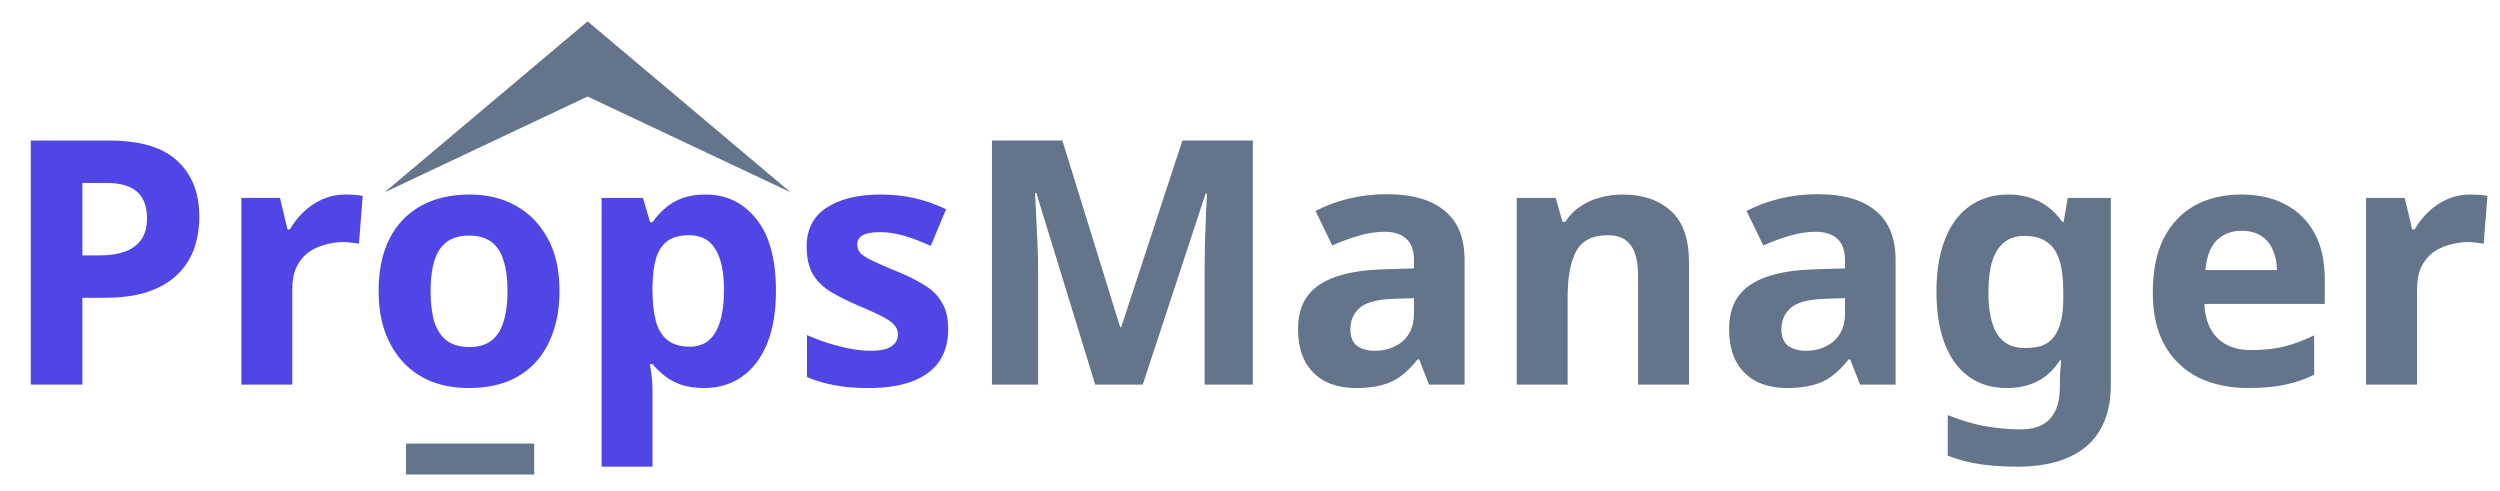 <svg width="117" height="23" viewBox="0 0 117 23" fill="none" xmlns="http://www.w3.org/2000/svg">
<path d="M5.088 6.576C6.56 6.576 7.632 6.896 8.304 7.536C8.987 8.165 9.328 9.035 9.328 10.144C9.328 10.645 9.253 11.125 9.104 11.584C8.955 12.032 8.704 12.437 8.352 12.8C8.011 13.152 7.557 13.429 6.992 13.632C6.427 13.835 5.728 13.936 4.896 13.936H3.856V18H1.44V6.576H5.088ZM4.96 8.56H3.856V11.952H4.656C5.115 11.952 5.509 11.893 5.84 11.776C6.171 11.659 6.427 11.472 6.608 11.216C6.789 10.96 6.88 10.629 6.88 10.224C6.88 9.659 6.725 9.243 6.416 8.976C6.107 8.699 5.621 8.56 4.96 8.56ZM16.175 9.104C16.292 9.104 16.431 9.109 16.591 9.12C16.751 9.131 16.879 9.147 16.975 9.168L16.799 11.408C16.724 11.387 16.612 11.371 16.463 11.36C16.324 11.339 16.201 11.328 16.095 11.328C15.786 11.328 15.487 11.371 15.199 11.456C14.911 11.531 14.649 11.653 14.415 11.824C14.191 11.995 14.009 12.224 13.871 12.512C13.743 12.789 13.679 13.136 13.679 13.552V18H11.295V9.264H13.103L13.455 10.736H13.567C13.738 10.437 13.951 10.165 14.207 9.92C14.463 9.675 14.756 9.477 15.087 9.328C15.428 9.179 15.791 9.104 16.175 9.104ZM26.184 13.616C26.184 14.341 26.083 14.987 25.88 15.552C25.688 16.117 25.405 16.597 25.032 16.992C24.669 17.376 24.227 17.669 23.704 17.872C23.181 18.064 22.589 18.16 21.928 18.16C21.32 18.16 20.755 18.064 20.232 17.872C19.72 17.669 19.277 17.376 18.904 16.992C18.531 16.597 18.237 16.117 18.024 15.552C17.821 14.987 17.72 14.341 17.72 13.616C17.72 12.645 17.891 11.829 18.232 11.168C18.573 10.496 19.064 9.984 19.704 9.632C20.344 9.28 21.101 9.104 21.976 9.104C22.797 9.104 23.523 9.28 24.152 9.632C24.781 9.984 25.277 10.496 25.64 11.168C26.003 11.829 26.184 12.645 26.184 13.616ZM20.152 13.616C20.152 14.192 20.211 14.677 20.328 15.072C20.456 15.456 20.653 15.749 20.92 15.952C21.187 16.144 21.533 16.24 21.96 16.24C22.387 16.24 22.728 16.144 22.984 15.952C23.251 15.749 23.443 15.456 23.56 15.072C23.688 14.677 23.752 14.192 23.752 13.616C23.752 13.04 23.688 12.56 23.56 12.176C23.443 11.792 23.251 11.504 22.984 11.312C22.717 11.12 22.371 11.024 21.944 11.024C21.315 11.024 20.856 11.243 20.568 11.68C20.291 12.107 20.152 12.752 20.152 13.616ZM33.018 9.104C34 9.104 34.794 9.488 35.402 10.256C36.01 11.013 36.314 12.133 36.314 13.616C36.314 14.608 36.17 15.445 35.882 16.128C35.594 16.8 35.2 17.307 34.698 17.648C34.197 17.989 33.616 18.16 32.954 18.16C32.538 18.16 32.176 18.107 31.866 18C31.568 17.893 31.312 17.755 31.098 17.584C30.885 17.413 30.698 17.232 30.538 17.04H30.41C30.453 17.243 30.485 17.456 30.506 17.68C30.528 17.893 30.538 18.107 30.538 18.32V21.84H28.154V9.264H30.09L30.426 10.4H30.538C30.698 10.165 30.89 9.952 31.114 9.76C31.338 9.557 31.605 9.397 31.914 9.28C32.234 9.163 32.602 9.104 33.018 9.104ZM32.25 11.008C31.834 11.008 31.504 11.093 31.258 11.264C31.013 11.435 30.832 11.696 30.714 12.048C30.608 12.389 30.549 12.821 30.538 13.344V13.6C30.538 14.165 30.592 14.645 30.698 15.04C30.805 15.424 30.986 15.717 31.242 15.92C31.498 16.123 31.845 16.224 32.282 16.224C32.645 16.224 32.944 16.123 33.178 15.92C33.413 15.717 33.589 15.419 33.706 15.024C33.824 14.629 33.882 14.149 33.882 13.584C33.882 12.731 33.749 12.091 33.482 11.664C33.226 11.227 32.816 11.008 32.25 11.008ZM44.375 15.408C44.375 15.995 44.237 16.496 43.959 16.912C43.682 17.317 43.266 17.627 42.711 17.84C42.157 18.053 41.469 18.16 40.647 18.16C40.039 18.16 39.517 18.117 39.079 18.032C38.642 17.957 38.205 17.829 37.767 17.648V15.68C38.237 15.893 38.743 16.069 39.287 16.208C39.831 16.347 40.311 16.416 40.727 16.416C41.197 16.416 41.527 16.347 41.719 16.208C41.922 16.069 42.023 15.888 42.023 15.664C42.023 15.515 41.981 15.381 41.895 15.264C41.821 15.147 41.65 15.013 41.383 14.864C41.117 14.715 40.701 14.523 40.135 14.288C39.591 14.053 39.143 13.824 38.791 13.6C38.439 13.365 38.178 13.088 38.007 12.768C37.837 12.437 37.751 12.027 37.751 11.536C37.751 10.725 38.066 10.117 38.695 9.712C39.325 9.307 40.162 9.104 41.207 9.104C41.751 9.104 42.269 9.157 42.759 9.264C43.25 9.371 43.757 9.547 44.279 9.792L43.559 11.504C43.271 11.376 42.994 11.264 42.727 11.168C42.461 11.072 42.199 10.997 41.943 10.944C41.698 10.891 41.442 10.864 41.175 10.864C40.823 10.864 40.557 10.912 40.375 11.008C40.205 11.104 40.119 11.248 40.119 11.44C40.119 11.579 40.162 11.707 40.247 11.824C40.343 11.931 40.519 12.048 40.775 12.176C41.042 12.304 41.431 12.475 41.943 12.688C42.445 12.891 42.877 13.104 43.239 13.328C43.602 13.541 43.879 13.813 44.071 14.144C44.274 14.464 44.375 14.885 44.375 15.408Z" fill="#4F46E5"/>
<path d="M51.256 18L48.504 9.04H48.44C48.451 9.253 48.467 9.573 48.488 10C48.51 10.427 48.531 10.885 48.552 11.376C48.574 11.856 48.584 12.293 48.584 12.688V18H46.424V6.576H49.72L52.424 15.312H52.472L55.336 6.576H58.632V18H56.376V12.592C56.376 12.229 56.382 11.813 56.392 11.344C56.414 10.875 56.43 10.432 56.44 10.016C56.462 9.589 56.478 9.269 56.488 9.056H56.424L53.48 18H51.256ZM64.91 9.088C66.084 9.088 66.98 9.344 67.598 9.856C68.228 10.357 68.542 11.131 68.542 12.176V18H66.878L66.414 16.816H66.35C66.105 17.125 65.849 17.381 65.582 17.584C65.326 17.787 65.028 17.931 64.686 18.016C64.356 18.112 63.945 18.16 63.454 18.16C62.942 18.16 62.478 18.064 62.062 17.872C61.657 17.669 61.337 17.365 61.102 16.96C60.867 16.544 60.75 16.021 60.75 15.392C60.75 14.464 61.075 13.781 61.726 13.344C62.377 12.896 63.353 12.651 64.654 12.608L66.174 12.56V12.176C66.174 11.717 66.052 11.381 65.806 11.168C65.572 10.955 65.241 10.848 64.814 10.848C64.388 10.848 63.971 10.912 63.566 11.04C63.161 11.157 62.755 11.307 62.35 11.488L61.566 9.872C62.035 9.627 62.553 9.435 63.118 9.296C63.694 9.157 64.291 9.088 64.91 9.088ZM65.246 13.984C64.478 14.005 63.945 14.144 63.646 14.4C63.347 14.656 63.198 14.992 63.198 15.408C63.198 15.771 63.305 16.032 63.518 16.192C63.731 16.341 64.009 16.416 64.35 16.416C64.862 16.416 65.294 16.267 65.646 15.968C65.998 15.659 66.174 15.227 66.174 14.672V13.952L65.246 13.984ZM75.942 9.104C76.881 9.104 77.633 9.36 78.198 9.872C78.764 10.373 79.046 11.184 79.046 12.304V18H76.662V12.896C76.662 12.267 76.55 11.797 76.326 11.488C76.102 11.168 75.745 11.008 75.254 11.008C74.529 11.008 74.033 11.259 73.766 11.76C73.5 12.251 73.366 12.96 73.366 13.888V18H70.982V9.264H72.806L73.126 10.384H73.254C73.446 10.085 73.681 9.845 73.958 9.664C74.236 9.472 74.545 9.333 74.886 9.248C75.228 9.152 75.58 9.104 75.942 9.104ZM85.082 9.088C86.255 9.088 87.151 9.344 87.77 9.856C88.399 10.357 88.714 11.131 88.714 12.176V18H87.05L86.586 16.816H86.522C86.277 17.125 86.021 17.381 85.754 17.584C85.498 17.787 85.199 17.931 84.858 18.016C84.527 18.112 84.117 18.16 83.626 18.16C83.114 18.16 82.65 18.064 82.234 17.872C81.829 17.669 81.509 17.365 81.274 16.96C81.039 16.544 80.922 16.021 80.922 15.392C80.922 14.464 81.247 13.781 81.898 13.344C82.549 12.896 83.525 12.651 84.826 12.608L86.346 12.56V12.176C86.346 11.717 86.223 11.381 85.978 11.168C85.743 10.955 85.413 10.848 84.986 10.848C84.559 10.848 84.143 10.912 83.738 11.04C83.333 11.157 82.927 11.307 82.522 11.488L81.738 9.872C82.207 9.627 82.725 9.435 83.29 9.296C83.866 9.157 84.463 9.088 85.082 9.088ZM85.418 13.984C84.65 14.005 84.117 14.144 83.818 14.4C83.519 14.656 83.37 14.992 83.37 15.408C83.37 15.771 83.477 16.032 83.69 16.192C83.903 16.341 84.181 16.416 84.522 16.416C85.034 16.416 85.466 16.267 85.818 15.968C86.17 15.659 86.346 15.227 86.346 14.672V13.952L85.418 13.984ZM93.986 9.104C94.52 9.104 95 9.211 95.426 9.424C95.853 9.637 96.216 9.957 96.514 10.384H96.578L96.77 9.264H98.786V18.016C98.786 18.848 98.621 19.547 98.29 20.112C97.97 20.677 97.485 21.104 96.834 21.392C96.184 21.691 95.378 21.84 94.418 21.84C93.8 21.84 93.224 21.803 92.69 21.728C92.168 21.653 91.656 21.52 91.154 21.328V19.424C91.517 19.573 91.88 19.696 92.242 19.792C92.616 19.899 92.994 19.973 93.378 20.016C93.773 20.069 94.168 20.096 94.562 20.096C95.181 20.096 95.64 19.931 95.938 19.6C96.248 19.269 96.402 18.773 96.402 18.112V17.936C96.402 17.755 96.408 17.568 96.418 17.376C96.44 17.184 96.456 17.013 96.466 16.864H96.402C96.104 17.323 95.746 17.653 95.33 17.856C94.914 18.059 94.445 18.16 93.922 18.16C92.888 18.16 92.077 17.765 91.49 16.976C90.914 16.176 90.626 15.067 90.626 13.648C90.626 12.688 90.76 11.872 91.026 11.2C91.293 10.517 91.677 10 92.178 9.648C92.69 9.285 93.293 9.104 93.986 9.104ZM94.738 11.04C94.365 11.04 94.05 11.141 93.794 11.344C93.549 11.536 93.362 11.829 93.234 12.224C93.117 12.608 93.058 13.093 93.058 13.68C93.058 14.555 93.197 15.211 93.474 15.648C93.752 16.075 94.184 16.288 94.77 16.288C95.08 16.288 95.346 16.251 95.57 16.176C95.794 16.091 95.976 15.957 96.114 15.776C96.264 15.584 96.376 15.339 96.45 15.04C96.525 14.741 96.562 14.379 96.562 13.952V13.664C96.562 13.035 96.498 12.528 96.37 12.144C96.242 11.76 96.045 11.483 95.778 11.312C95.512 11.131 95.165 11.04 94.738 11.04ZM104.879 9.104C105.69 9.104 106.383 9.259 106.959 9.568C107.546 9.877 107.999 10.325 108.319 10.912C108.639 11.499 108.799 12.219 108.799 13.072V14.224H103.167C103.189 14.896 103.386 15.424 103.759 15.808C104.143 16.192 104.671 16.384 105.343 16.384C105.909 16.384 106.421 16.331 106.879 16.224C107.338 16.107 107.813 15.931 108.303 15.696V17.536C107.877 17.749 107.423 17.904 106.943 18C106.474 18.107 105.903 18.16 105.231 18.16C104.357 18.16 103.583 18 102.911 17.68C102.239 17.349 101.711 16.853 101.327 16.192C100.943 15.531 100.751 14.699 100.751 13.696C100.751 12.672 100.922 11.824 101.263 11.152C101.615 10.469 102.101 9.957 102.719 9.616C103.338 9.275 104.058 9.104 104.879 9.104ZM104.895 10.8C104.437 10.8 104.053 10.949 103.743 11.248C103.445 11.547 103.269 12.011 103.215 12.64H106.559C106.559 12.288 106.495 11.973 106.367 11.696C106.25 11.419 106.069 11.2 105.823 11.04C105.578 10.88 105.269 10.8 104.895 10.8ZM115.612 9.104C115.73 9.104 115.868 9.109 116.028 9.12C116.188 9.131 116.316 9.147 116.412 9.168L116.236 11.408C116.162 11.387 116.05 11.371 115.9 11.36C115.762 11.339 115.639 11.328 115.532 11.328C115.223 11.328 114.924 11.371 114.636 11.456C114.348 11.531 114.087 11.653 113.852 11.824C113.628 11.995 113.447 12.224 113.308 12.512C113.18 12.789 113.116 13.136 113.116 13.552V18H110.732V9.264H112.54L112.892 10.736H113.004C113.175 10.437 113.388 10.165 113.644 9.92C113.9 9.675 114.194 9.477 114.524 9.328C114.866 9.179 115.228 9.104 115.612 9.104Z" fill="#64748B"/>
<path d="M27.5 1L37 9L27.5 4.518L18 9L27.5 1Z" fill="#64748B"/>
<rect x="19" y="20.759" width="6" height="1.448" fill="#64748B"/>
</svg>
